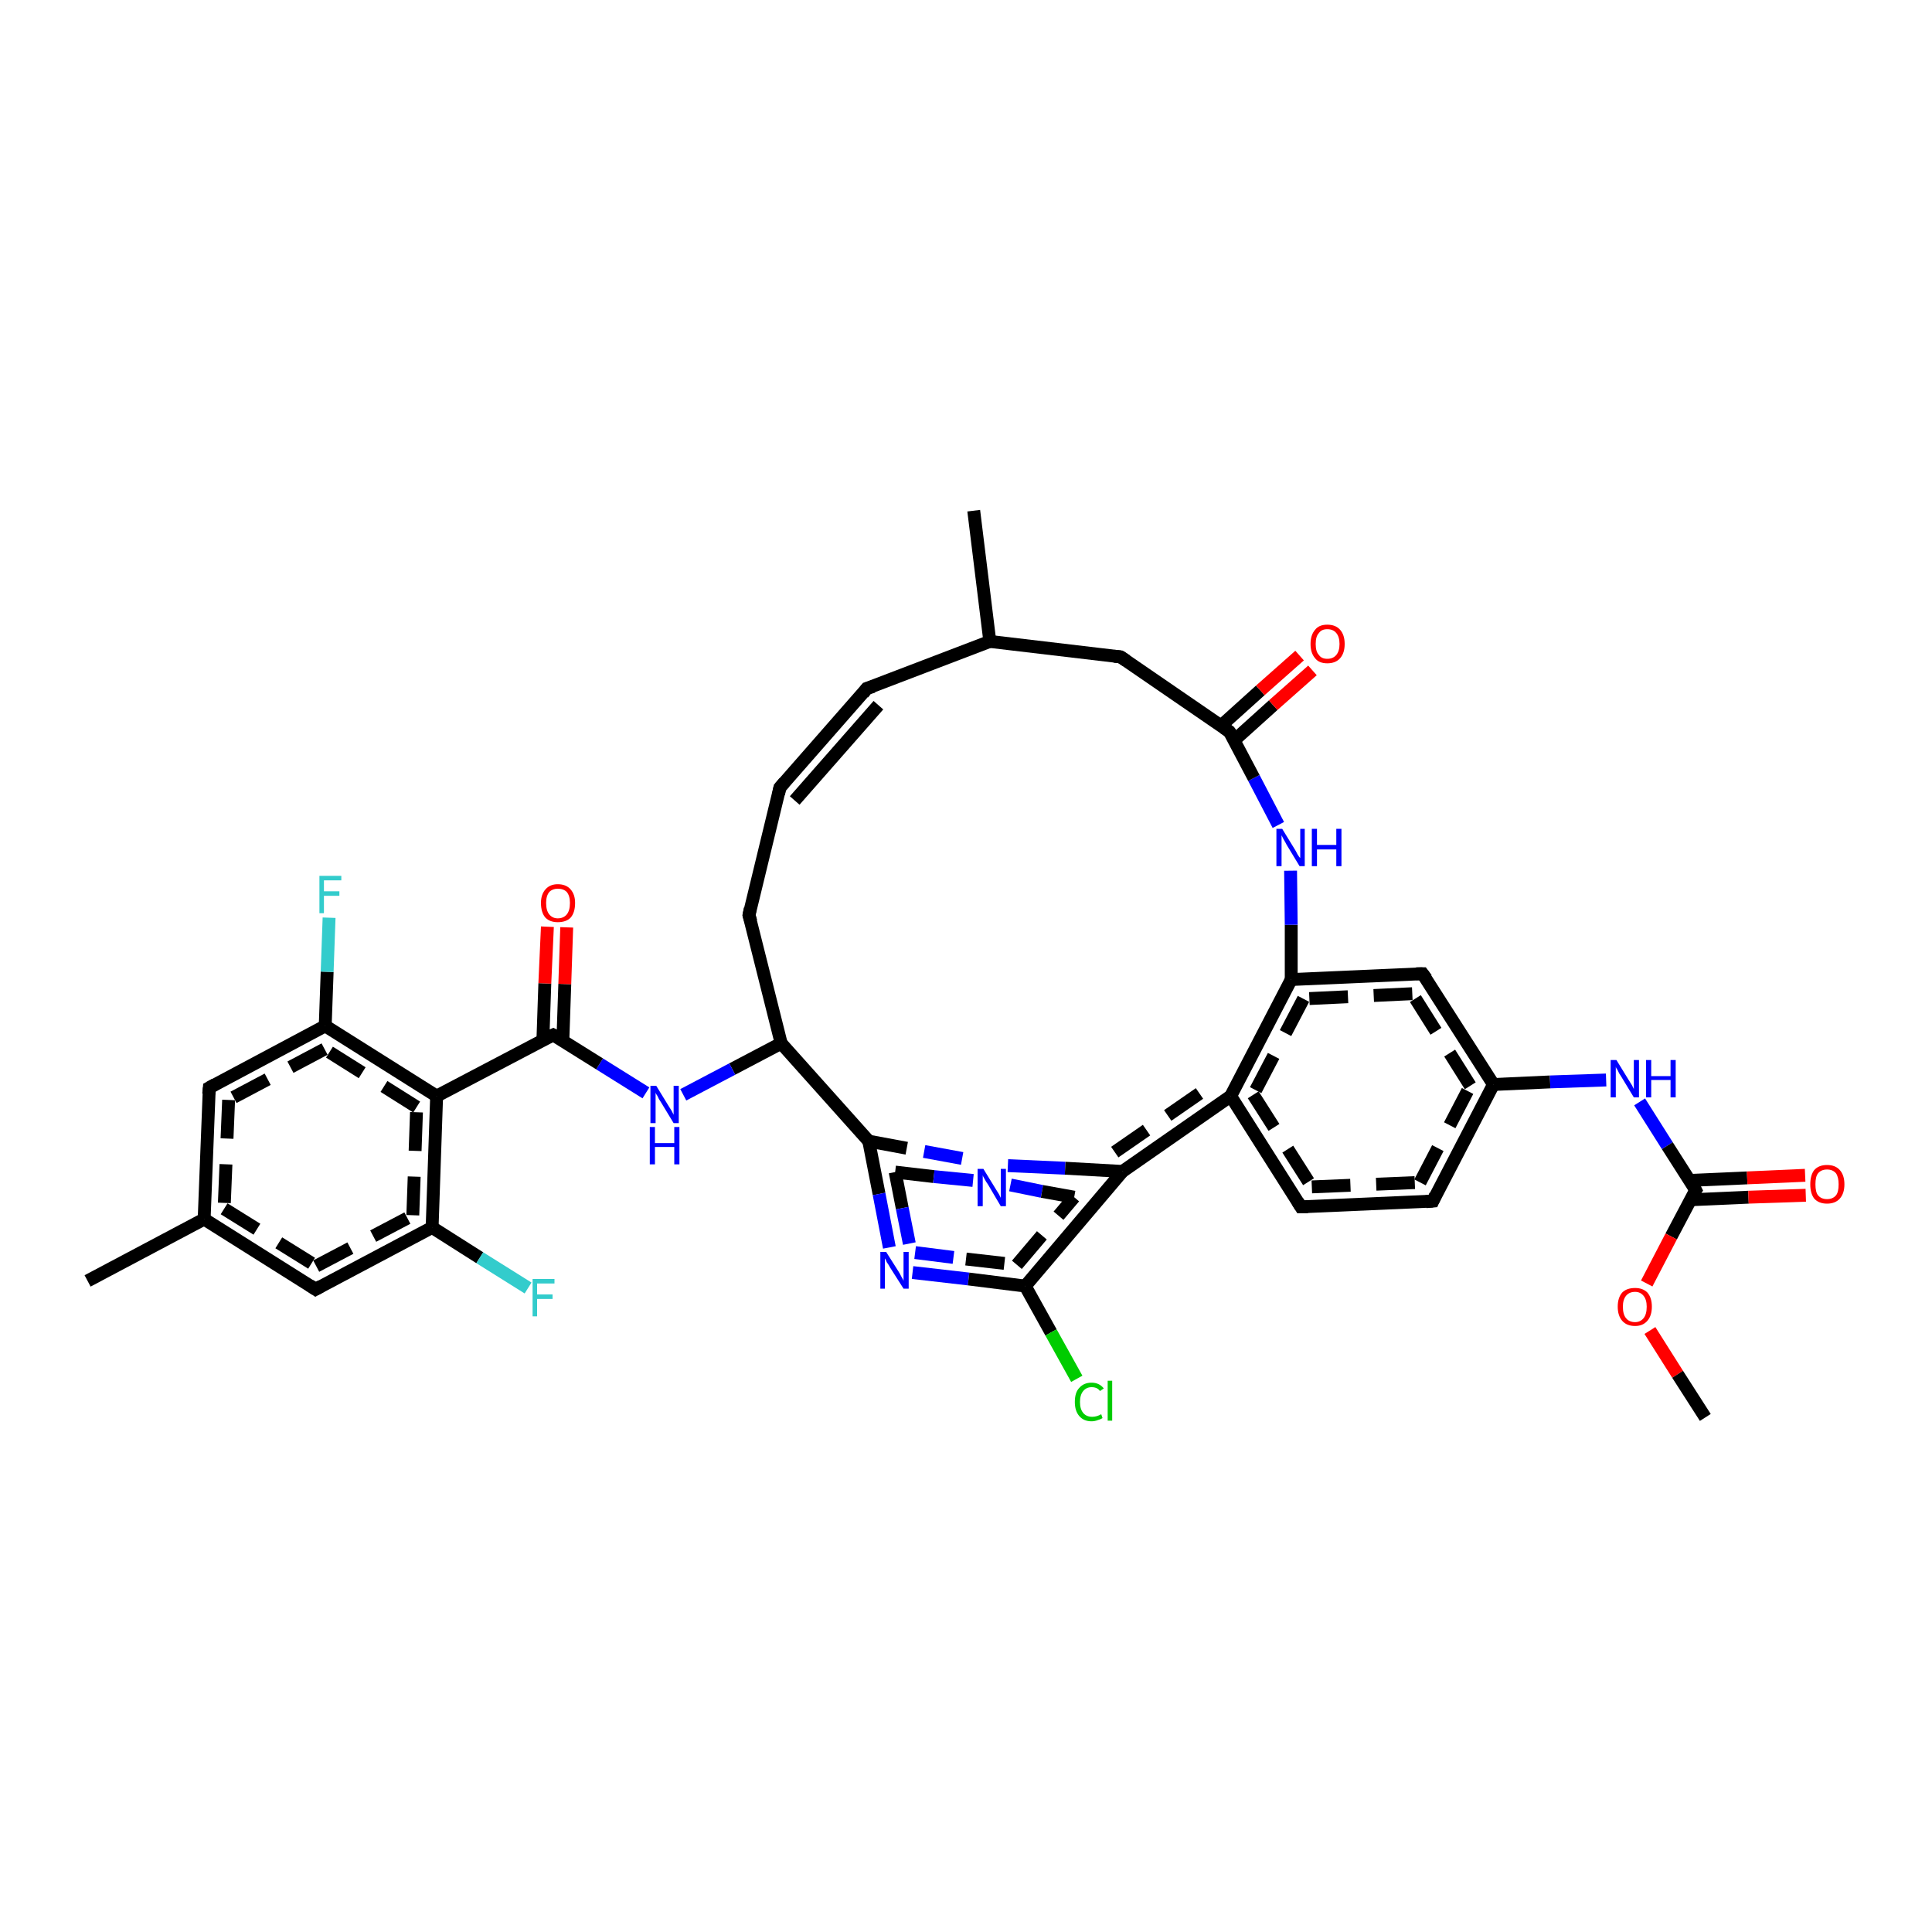 <?xml version='1.0' encoding='iso-8859-1'?>
<svg version='1.1' baseProfile='full'
              xmlns='http://www.w3.org/2000/svg'
                      xmlns:rdkit='http://www.rdkit.org/xml'
                      xmlns:xlink='http://www.w3.org/1999/xlink'
                  xml:space='preserve'
width='300px' height='300px' viewBox='0 0 300 300'>
<!-- END OF HEADER -->
<rect style='opacity:1.0;fill:#FFFFFF;stroke:none' width='300.0' height='300.0' x='0.0' y='0.0'> </rect>
<path class='bond-0 atom-0 atom-1' d='M 156.5,181.0 L 165.4,181.4' style='fill:none;fill-rule:evenodd;stroke:#0000FF;stroke-width:2.0px;stroke-linecap:butt;stroke-linejoin:miter;stroke-opacity:1' />
<path class='bond-0 atom-0 atom-1' d='M 165.4,181.4 L 174.3,181.9' style='fill:none;fill-rule:evenodd;stroke:#000000;stroke-width:2.0px;stroke-linecap:butt;stroke-linejoin:miter;stroke-opacity:1' />
<path class='bond-0 atom-0 atom-1' d='M 156.9,184.0 L 161.8,185.0' style='fill:none;fill-rule:evenodd;stroke:#0000FF;stroke-width:2.0px;stroke-linecap:butt;stroke-linejoin:miter;stroke-opacity:1;stroke-dasharray:6,4' />
<path class='bond-0 atom-0 atom-1' d='M 161.8,185.0 L 166.8,185.9' style='fill:none;fill-rule:evenodd;stroke:#000000;stroke-width:2.0px;stroke-linecap:butt;stroke-linejoin:miter;stroke-opacity:1;stroke-dasharray:6,4' />
<path class='bond-1 atom-1 atom-2' d='M 174.3,181.9 L 191.1,170.2' style='fill:none;fill-rule:evenodd;stroke:#000000;stroke-width:2.0px;stroke-linecap:butt;stroke-linejoin:miter;stroke-opacity:1' />
<path class='bond-1 atom-1 atom-2' d='M 173.1,178.9 L 188.7,168.1' style='fill:none;fill-rule:evenodd;stroke:#000000;stroke-width:2.0px;stroke-linecap:butt;stroke-linejoin:miter;stroke-opacity:1;stroke-dasharray:6,4' />
<path class='bond-2 atom-2 atom-3' d='M 191.1,170.2 L 202.0,187.4' style='fill:none;fill-rule:evenodd;stroke:#000000;stroke-width:2.0px;stroke-linecap:butt;stroke-linejoin:miter;stroke-opacity:1' />
<path class='bond-2 atom-2 atom-3' d='M 194.6,170.0 L 203.7,184.3' style='fill:none;fill-rule:evenodd;stroke:#000000;stroke-width:2.0px;stroke-linecap:butt;stroke-linejoin:miter;stroke-opacity:1;stroke-dasharray:6,4' />
<path class='bond-3 atom-3 atom-4' d='M 202.0,187.4 L 222.5,186.5' style='fill:none;fill-rule:evenodd;stroke:#000000;stroke-width:2.0px;stroke-linecap:butt;stroke-linejoin:miter;stroke-opacity:1' />
<path class='bond-3 atom-3 atom-4' d='M 203.7,184.3 L 220.5,183.6' style='fill:none;fill-rule:evenodd;stroke:#000000;stroke-width:2.0px;stroke-linecap:butt;stroke-linejoin:miter;stroke-opacity:1;stroke-dasharray:6,4' />
<path class='bond-4 atom-4 atom-5' d='M 222.5,186.5 L 231.9,168.4' style='fill:none;fill-rule:evenodd;stroke:#000000;stroke-width:2.0px;stroke-linecap:butt;stroke-linejoin:miter;stroke-opacity:1' />
<path class='bond-4 atom-4 atom-5' d='M 220.5,183.6 L 228.3,168.6' style='fill:none;fill-rule:evenodd;stroke:#000000;stroke-width:2.0px;stroke-linecap:butt;stroke-linejoin:miter;stroke-opacity:1;stroke-dasharray:6,4' />
<path class='bond-5 atom-5 atom-6' d='M 231.9,168.4 L 240.7,168.0' style='fill:none;fill-rule:evenodd;stroke:#000000;stroke-width:2.0px;stroke-linecap:butt;stroke-linejoin:miter;stroke-opacity:1' />
<path class='bond-5 atom-5 atom-6' d='M 240.7,168.0 L 249.4,167.7' style='fill:none;fill-rule:evenodd;stroke:#0000FF;stroke-width:2.0px;stroke-linecap:butt;stroke-linejoin:miter;stroke-opacity:1' />
<path class='bond-6 atom-6 atom-7' d='M 254.6,171.1 L 258.9,177.9' style='fill:none;fill-rule:evenodd;stroke:#0000FF;stroke-width:2.0px;stroke-linecap:butt;stroke-linejoin:miter;stroke-opacity:1' />
<path class='bond-6 atom-6 atom-7' d='M 258.9,177.9 L 263.3,184.8' style='fill:none;fill-rule:evenodd;stroke:#000000;stroke-width:2.0px;stroke-linecap:butt;stroke-linejoin:miter;stroke-opacity:1' />
<path class='bond-7 atom-7 atom-8' d='M 263.3,184.8 L 259.5,192.0' style='fill:none;fill-rule:evenodd;stroke:#000000;stroke-width:2.0px;stroke-linecap:butt;stroke-linejoin:miter;stroke-opacity:1' />
<path class='bond-7 atom-7 atom-8' d='M 259.5,192.0 L 255.7,199.3' style='fill:none;fill-rule:evenodd;stroke:#FF0000;stroke-width:2.0px;stroke-linecap:butt;stroke-linejoin:miter;stroke-opacity:1' />
<path class='bond-8 atom-8 atom-9' d='M 256.2,206.6 L 260.5,213.4' style='fill:none;fill-rule:evenodd;stroke:#FF0000;stroke-width:2.0px;stroke-linecap:butt;stroke-linejoin:miter;stroke-opacity:1' />
<path class='bond-8 atom-8 atom-9' d='M 260.5,213.4 L 264.8,220.1' style='fill:none;fill-rule:evenodd;stroke:#000000;stroke-width:2.0px;stroke-linecap:butt;stroke-linejoin:miter;stroke-opacity:1' />
<path class='bond-9 atom-7 atom-10' d='M 262.5,186.3 L 271.5,185.9' style='fill:none;fill-rule:evenodd;stroke:#000000;stroke-width:2.0px;stroke-linecap:butt;stroke-linejoin:miter;stroke-opacity:1' />
<path class='bond-9 atom-7 atom-10' d='M 271.5,185.9 L 280.4,185.6' style='fill:none;fill-rule:evenodd;stroke:#FF0000;stroke-width:2.0px;stroke-linecap:butt;stroke-linejoin:miter;stroke-opacity:1' />
<path class='bond-9 atom-7 atom-10' d='M 262.3,183.3 L 271.3,182.9' style='fill:none;fill-rule:evenodd;stroke:#000000;stroke-width:2.0px;stroke-linecap:butt;stroke-linejoin:miter;stroke-opacity:1' />
<path class='bond-9 atom-7 atom-10' d='M 271.3,182.9 L 280.3,182.5' style='fill:none;fill-rule:evenodd;stroke:#FF0000;stroke-width:2.0px;stroke-linecap:butt;stroke-linejoin:miter;stroke-opacity:1' />
<path class='bond-10 atom-5 atom-11' d='M 231.9,168.4 L 220.9,151.2' style='fill:none;fill-rule:evenodd;stroke:#000000;stroke-width:2.0px;stroke-linecap:butt;stroke-linejoin:miter;stroke-opacity:1' />
<path class='bond-10 atom-5 atom-11' d='M 228.3,168.6 L 219.3,154.3' style='fill:none;fill-rule:evenodd;stroke:#000000;stroke-width:2.0px;stroke-linecap:butt;stroke-linejoin:miter;stroke-opacity:1;stroke-dasharray:6,4' />
<path class='bond-11 atom-11 atom-12' d='M 220.9,151.2 L 200.5,152.1' style='fill:none;fill-rule:evenodd;stroke:#000000;stroke-width:2.0px;stroke-linecap:butt;stroke-linejoin:miter;stroke-opacity:1' />
<path class='bond-11 atom-11 atom-12' d='M 219.3,154.3 L 202.4,155.1' style='fill:none;fill-rule:evenodd;stroke:#000000;stroke-width:2.0px;stroke-linecap:butt;stroke-linejoin:miter;stroke-opacity:1;stroke-dasharray:6,4' />
<path class='bond-12 atom-12 atom-13' d='M 200.5,152.1 L 200.5,143.6' style='fill:none;fill-rule:evenodd;stroke:#000000;stroke-width:2.0px;stroke-linecap:butt;stroke-linejoin:miter;stroke-opacity:1' />
<path class='bond-12 atom-12 atom-13' d='M 200.5,143.6 L 200.4,135.2' style='fill:none;fill-rule:evenodd;stroke:#0000FF;stroke-width:2.0px;stroke-linecap:butt;stroke-linejoin:miter;stroke-opacity:1' />
<path class='bond-13 atom-13 atom-14' d='M 198.5,128.1 L 194.7,120.8' style='fill:none;fill-rule:evenodd;stroke:#0000FF;stroke-width:2.0px;stroke-linecap:butt;stroke-linejoin:miter;stroke-opacity:1' />
<path class='bond-13 atom-13 atom-14' d='M 194.7,120.8 L 190.9,113.6' style='fill:none;fill-rule:evenodd;stroke:#000000;stroke-width:2.0px;stroke-linecap:butt;stroke-linejoin:miter;stroke-opacity:1' />
<path class='bond-14 atom-14 atom-15' d='M 190.9,113.6 L 174.0,102.0' style='fill:none;fill-rule:evenodd;stroke:#000000;stroke-width:2.0px;stroke-linecap:butt;stroke-linejoin:miter;stroke-opacity:1' />
<path class='bond-15 atom-15 atom-16' d='M 174.0,102.0 L 153.7,99.6' style='fill:none;fill-rule:evenodd;stroke:#000000;stroke-width:2.0px;stroke-linecap:butt;stroke-linejoin:miter;stroke-opacity:1' />
<path class='bond-16 atom-16 atom-17' d='M 153.7,99.6 L 151.2,79.3' style='fill:none;fill-rule:evenodd;stroke:#000000;stroke-width:2.0px;stroke-linecap:butt;stroke-linejoin:miter;stroke-opacity:1' />
<path class='bond-17 atom-16 atom-18' d='M 153.7,99.6 L 134.6,106.9' style='fill:none;fill-rule:evenodd;stroke:#000000;stroke-width:2.0px;stroke-linecap:butt;stroke-linejoin:miter;stroke-opacity:1' />
<path class='bond-18 atom-18 atom-19' d='M 134.6,106.9 L 121.1,122.3' style='fill:none;fill-rule:evenodd;stroke:#000000;stroke-width:2.0px;stroke-linecap:butt;stroke-linejoin:miter;stroke-opacity:1' />
<path class='bond-18 atom-18 atom-19' d='M 136.4,109.5 L 123.4,124.3' style='fill:none;fill-rule:evenodd;stroke:#000000;stroke-width:2.0px;stroke-linecap:butt;stroke-linejoin:miter;stroke-opacity:1' />
<path class='bond-19 atom-19 atom-20' d='M 121.1,122.3 L 116.3,142.1' style='fill:none;fill-rule:evenodd;stroke:#000000;stroke-width:2.0px;stroke-linecap:butt;stroke-linejoin:miter;stroke-opacity:1' />
<path class='bond-20 atom-20 atom-21' d='M 116.3,142.1 L 121.3,162.0' style='fill:none;fill-rule:evenodd;stroke:#000000;stroke-width:2.0px;stroke-linecap:butt;stroke-linejoin:miter;stroke-opacity:1' />
<path class='bond-21 atom-21 atom-22' d='M 121.3,162.0 L 134.9,177.2' style='fill:none;fill-rule:evenodd;stroke:#000000;stroke-width:2.0px;stroke-linecap:butt;stroke-linejoin:miter;stroke-opacity:1' />
<path class='bond-22 atom-22 atom-23' d='M 134.9,177.2 L 136.5,185.4' style='fill:none;fill-rule:evenodd;stroke:#000000;stroke-width:2.0px;stroke-linecap:butt;stroke-linejoin:miter;stroke-opacity:1' />
<path class='bond-22 atom-22 atom-23' d='M 136.5,185.4 L 138.1,193.7' style='fill:none;fill-rule:evenodd;stroke:#0000FF;stroke-width:2.0px;stroke-linecap:butt;stroke-linejoin:miter;stroke-opacity:1' />
<path class='bond-22 atom-22 atom-23' d='M 139.0,182.0 L 140.1,187.6' style='fill:none;fill-rule:evenodd;stroke:#000000;stroke-width:2.0px;stroke-linecap:butt;stroke-linejoin:miter;stroke-opacity:1;stroke-dasharray:6,4' />
<path class='bond-22 atom-22 atom-23' d='M 140.1,187.6 L 141.2,193.1' style='fill:none;fill-rule:evenodd;stroke:#0000FF;stroke-width:2.0px;stroke-linecap:butt;stroke-linejoin:miter;stroke-opacity:1;stroke-dasharray:6,4' />
<path class='bond-23 atom-23 atom-24' d='M 141.7,197.6 L 150.4,198.6' style='fill:none;fill-rule:evenodd;stroke:#0000FF;stroke-width:2.0px;stroke-linecap:butt;stroke-linejoin:miter;stroke-opacity:1' />
<path class='bond-23 atom-23 atom-24' d='M 150.4,198.6 L 159.2,199.7' style='fill:none;fill-rule:evenodd;stroke:#000000;stroke-width:2.0px;stroke-linecap:butt;stroke-linejoin:miter;stroke-opacity:1' />
<path class='bond-23 atom-23 atom-24' d='M 142.1,194.5 L 150.0,195.5' style='fill:none;fill-rule:evenodd;stroke:#0000FF;stroke-width:2.0px;stroke-linecap:butt;stroke-linejoin:miter;stroke-opacity:1;stroke-dasharray:6,4' />
<path class='bond-23 atom-23 atom-24' d='M 150.0,195.5 L 157.9,196.4' style='fill:none;fill-rule:evenodd;stroke:#000000;stroke-width:2.0px;stroke-linecap:butt;stroke-linejoin:miter;stroke-opacity:1;stroke-dasharray:6,4' />
<path class='bond-24 atom-24 atom-25' d='M 159.2,199.7 L 163.2,206.9' style='fill:none;fill-rule:evenodd;stroke:#000000;stroke-width:2.0px;stroke-linecap:butt;stroke-linejoin:miter;stroke-opacity:1' />
<path class='bond-24 atom-24 atom-25' d='M 163.2,206.9 L 167.2,214.1' style='fill:none;fill-rule:evenodd;stroke:#00CC00;stroke-width:2.0px;stroke-linecap:butt;stroke-linejoin:miter;stroke-opacity:1' />
<path class='bond-25 atom-21 atom-26' d='M 121.3,162.0 L 113.7,166.0' style='fill:none;fill-rule:evenodd;stroke:#000000;stroke-width:2.0px;stroke-linecap:butt;stroke-linejoin:miter;stroke-opacity:1' />
<path class='bond-25 atom-21 atom-26' d='M 113.7,166.0 L 106.1,170.0' style='fill:none;fill-rule:evenodd;stroke:#0000FF;stroke-width:2.0px;stroke-linecap:butt;stroke-linejoin:miter;stroke-opacity:1' />
<path class='bond-26 atom-26 atom-27' d='M 100.3,169.7 L 93.1,165.2' style='fill:none;fill-rule:evenodd;stroke:#0000FF;stroke-width:2.0px;stroke-linecap:butt;stroke-linejoin:miter;stroke-opacity:1' />
<path class='bond-26 atom-26 atom-27' d='M 93.1,165.2 L 85.9,160.7' style='fill:none;fill-rule:evenodd;stroke:#000000;stroke-width:2.0px;stroke-linecap:butt;stroke-linejoin:miter;stroke-opacity:1' />
<path class='bond-27 atom-27 atom-28' d='M 85.9,160.7 L 67.8,170.2' style='fill:none;fill-rule:evenodd;stroke:#000000;stroke-width:2.0px;stroke-linecap:butt;stroke-linejoin:miter;stroke-opacity:1' />
<path class='bond-28 atom-28 atom-29' d='M 67.8,170.2 L 50.5,159.3' style='fill:none;fill-rule:evenodd;stroke:#000000;stroke-width:2.0px;stroke-linecap:butt;stroke-linejoin:miter;stroke-opacity:1' />
<path class='bond-28 atom-28 atom-29' d='M 64.7,171.9 L 50.4,162.9' style='fill:none;fill-rule:evenodd;stroke:#000000;stroke-width:2.0px;stroke-linecap:butt;stroke-linejoin:miter;stroke-opacity:1;stroke-dasharray:6,4' />
<path class='bond-29 atom-29 atom-30' d='M 50.5,159.3 L 50.8,150.9' style='fill:none;fill-rule:evenodd;stroke:#000000;stroke-width:2.0px;stroke-linecap:butt;stroke-linejoin:miter;stroke-opacity:1' />
<path class='bond-29 atom-29 atom-30' d='M 50.8,150.9 L 51.1,142.5' style='fill:none;fill-rule:evenodd;stroke:#33CCCC;stroke-width:2.0px;stroke-linecap:butt;stroke-linejoin:miter;stroke-opacity:1' />
<path class='bond-30 atom-29 atom-31' d='M 50.5,159.3 L 32.5,168.9' style='fill:none;fill-rule:evenodd;stroke:#000000;stroke-width:2.0px;stroke-linecap:butt;stroke-linejoin:miter;stroke-opacity:1' />
<path class='bond-30 atom-29 atom-31' d='M 50.4,162.9 L 35.5,170.8' style='fill:none;fill-rule:evenodd;stroke:#000000;stroke-width:2.0px;stroke-linecap:butt;stroke-linejoin:miter;stroke-opacity:1;stroke-dasharray:6,4' />
<path class='bond-31 atom-31 atom-32' d='M 32.5,168.9 L 31.7,189.3' style='fill:none;fill-rule:evenodd;stroke:#000000;stroke-width:2.0px;stroke-linecap:butt;stroke-linejoin:miter;stroke-opacity:1' />
<path class='bond-31 atom-31 atom-32' d='M 35.5,170.8 L 34.8,187.7' style='fill:none;fill-rule:evenodd;stroke:#000000;stroke-width:2.0px;stroke-linecap:butt;stroke-linejoin:miter;stroke-opacity:1;stroke-dasharray:6,4' />
<path class='bond-32 atom-32 atom-33' d='M 31.7,189.3 L 49.0,200.2' style='fill:none;fill-rule:evenodd;stroke:#000000;stroke-width:2.0px;stroke-linecap:butt;stroke-linejoin:miter;stroke-opacity:1' />
<path class='bond-32 atom-32 atom-33' d='M 34.8,187.7 L 49.1,196.6' style='fill:none;fill-rule:evenodd;stroke:#000000;stroke-width:2.0px;stroke-linecap:butt;stroke-linejoin:miter;stroke-opacity:1;stroke-dasharray:6,4' />
<path class='bond-33 atom-33 atom-34' d='M 49.0,200.2 L 67.1,190.6' style='fill:none;fill-rule:evenodd;stroke:#000000;stroke-width:2.0px;stroke-linecap:butt;stroke-linejoin:miter;stroke-opacity:1' />
<path class='bond-33 atom-33 atom-34' d='M 49.1,196.6 L 64.1,188.7' style='fill:none;fill-rule:evenodd;stroke:#000000;stroke-width:2.0px;stroke-linecap:butt;stroke-linejoin:miter;stroke-opacity:1;stroke-dasharray:6,4' />
<path class='bond-34 atom-34 atom-35' d='M 67.1,190.6 L 74.5,195.3' style='fill:none;fill-rule:evenodd;stroke:#000000;stroke-width:2.0px;stroke-linecap:butt;stroke-linejoin:miter;stroke-opacity:1' />
<path class='bond-34 atom-34 atom-35' d='M 74.5,195.3 L 82.0,200.0' style='fill:none;fill-rule:evenodd;stroke:#33CCCC;stroke-width:2.0px;stroke-linecap:butt;stroke-linejoin:miter;stroke-opacity:1' />
<path class='bond-35 atom-32 atom-36' d='M 31.7,189.3 L 13.6,198.9' style='fill:none;fill-rule:evenodd;stroke:#000000;stroke-width:2.0px;stroke-linecap:butt;stroke-linejoin:miter;stroke-opacity:1' />
<path class='bond-36 atom-27 atom-37' d='M 87.4,161.6 L 87.7,152.8' style='fill:none;fill-rule:evenodd;stroke:#000000;stroke-width:2.0px;stroke-linecap:butt;stroke-linejoin:miter;stroke-opacity:1' />
<path class='bond-36 atom-27 atom-37' d='M 87.7,152.8 L 88.0,144.0' style='fill:none;fill-rule:evenodd;stroke:#FF0000;stroke-width:2.0px;stroke-linecap:butt;stroke-linejoin:miter;stroke-opacity:1' />
<path class='bond-36 atom-27 atom-37' d='M 84.3,161.5 L 84.6,152.7' style='fill:none;fill-rule:evenodd;stroke:#000000;stroke-width:2.0px;stroke-linecap:butt;stroke-linejoin:miter;stroke-opacity:1' />
<path class='bond-36 atom-27 atom-37' d='M 84.6,152.7 L 85.0,143.9' style='fill:none;fill-rule:evenodd;stroke:#FF0000;stroke-width:2.0px;stroke-linecap:butt;stroke-linejoin:miter;stroke-opacity:1' />
<path class='bond-37 atom-14 atom-38' d='M 191.6,115.0 L 197.7,109.5' style='fill:none;fill-rule:evenodd;stroke:#000000;stroke-width:2.0px;stroke-linecap:butt;stroke-linejoin:miter;stroke-opacity:1' />
<path class='bond-37 atom-14 atom-38' d='M 197.7,109.5 L 203.8,104.1' style='fill:none;fill-rule:evenodd;stroke:#FF0000;stroke-width:2.0px;stroke-linecap:butt;stroke-linejoin:miter;stroke-opacity:1' />
<path class='bond-37 atom-14 atom-38' d='M 189.6,112.7 L 195.7,107.2' style='fill:none;fill-rule:evenodd;stroke:#000000;stroke-width:2.0px;stroke-linecap:butt;stroke-linejoin:miter;stroke-opacity:1' />
<path class='bond-37 atom-14 atom-38' d='M 195.7,107.2 L 201.8,101.8' style='fill:none;fill-rule:evenodd;stroke:#FF0000;stroke-width:2.0px;stroke-linecap:butt;stroke-linejoin:miter;stroke-opacity:1' />
<path class='bond-38 atom-12 atom-2' d='M 200.5,152.1 L 191.1,170.2' style='fill:none;fill-rule:evenodd;stroke:#000000;stroke-width:2.0px;stroke-linecap:butt;stroke-linejoin:miter;stroke-opacity:1' />
<path class='bond-38 atom-12 atom-2' d='M 202.4,155.1 L 194.6,170.0' style='fill:none;fill-rule:evenodd;stroke:#000000;stroke-width:2.0px;stroke-linecap:butt;stroke-linejoin:miter;stroke-opacity:1;stroke-dasharray:6,4' />
<path class='bond-39 atom-22 atom-0' d='M 139.0,182.0 L 145.0,182.7' style='fill:none;fill-rule:evenodd;stroke:#000000;stroke-width:2.0px;stroke-linecap:butt;stroke-linejoin:miter;stroke-opacity:1' />
<path class='bond-39 atom-22 atom-0' d='M 145.0,182.7 L 151.1,183.3' style='fill:none;fill-rule:evenodd;stroke:#0000FF;stroke-width:2.0px;stroke-linecap:butt;stroke-linejoin:miter;stroke-opacity:1' />
<path class='bond-39 atom-22 atom-0' d='M 134.9,177.2 L 143.5,178.8' style='fill:none;fill-rule:evenodd;stroke:#000000;stroke-width:2.0px;stroke-linecap:butt;stroke-linejoin:miter;stroke-opacity:1;stroke-dasharray:6,4' />
<path class='bond-39 atom-22 atom-0' d='M 143.5,178.8 L 152.2,180.4' style='fill:none;fill-rule:evenodd;stroke:#0000FF;stroke-width:2.0px;stroke-linecap:butt;stroke-linejoin:miter;stroke-opacity:1;stroke-dasharray:6,4' />
<path class='bond-40 atom-24 atom-1' d='M 159.2,199.7 L 174.3,181.9' style='fill:none;fill-rule:evenodd;stroke:#000000;stroke-width:2.0px;stroke-linecap:butt;stroke-linejoin:miter;stroke-opacity:1' />
<path class='bond-40 atom-24 atom-1' d='M 157.9,196.4 L 166.8,185.9' style='fill:none;fill-rule:evenodd;stroke:#000000;stroke-width:2.0px;stroke-linecap:butt;stroke-linejoin:miter;stroke-opacity:1;stroke-dasharray:6,4' />
<path class='bond-41 atom-34 atom-28' d='M 67.1,190.6 L 67.8,170.2' style='fill:none;fill-rule:evenodd;stroke:#000000;stroke-width:2.0px;stroke-linecap:butt;stroke-linejoin:miter;stroke-opacity:1' />
<path class='bond-41 atom-34 atom-28' d='M 64.1,188.7 L 64.7,171.9' style='fill:none;fill-rule:evenodd;stroke:#000000;stroke-width:2.0px;stroke-linecap:butt;stroke-linejoin:miter;stroke-opacity:1;stroke-dasharray:6,4' />
<path d='M 201.5,186.6 L 202.0,187.4 L 203.1,187.4' style='fill:none;stroke:#000000;stroke-width:2.0px;stroke-linecap:butt;stroke-linejoin:miter;stroke-opacity:1;' />
<path d='M 221.4,186.6 L 222.5,186.5 L 222.9,185.6' style='fill:none;stroke:#000000;stroke-width:2.0px;stroke-linecap:butt;stroke-linejoin:miter;stroke-opacity:1;' />
<path d='M 263.1,184.4 L 263.3,184.8 L 263.1,185.1' style='fill:none;stroke:#000000;stroke-width:2.0px;stroke-linecap:butt;stroke-linejoin:miter;stroke-opacity:1;' />
<path d='M 221.5,152.0 L 220.9,151.2 L 219.9,151.2' style='fill:none;stroke:#000000;stroke-width:2.0px;stroke-linecap:butt;stroke-linejoin:miter;stroke-opacity:1;' />
<path d='M 191.1,113.9 L 190.9,113.6 L 190.0,113.0' style='fill:none;stroke:#000000;stroke-width:2.0px;stroke-linecap:butt;stroke-linejoin:miter;stroke-opacity:1;' />
<path d='M 174.9,102.6 L 174.0,102.0 L 173.0,101.9' style='fill:none;stroke:#000000;stroke-width:2.0px;stroke-linecap:butt;stroke-linejoin:miter;stroke-opacity:1;' />
<path d='M 135.6,106.6 L 134.6,106.9 L 134.0,107.7' style='fill:none;stroke:#000000;stroke-width:2.0px;stroke-linecap:butt;stroke-linejoin:miter;stroke-opacity:1;' />
<path d='M 121.8,121.5 L 121.1,122.3 L 120.9,123.3' style='fill:none;stroke:#000000;stroke-width:2.0px;stroke-linecap:butt;stroke-linejoin:miter;stroke-opacity:1;' />
<path d='M 116.5,141.1 L 116.3,142.1 L 116.6,143.1' style='fill:none;stroke:#000000;stroke-width:2.0px;stroke-linecap:butt;stroke-linejoin:miter;stroke-opacity:1;' />
<path d='M 86.3,160.9 L 85.9,160.7 L 85.0,161.1' style='fill:none;stroke:#000000;stroke-width:2.0px;stroke-linecap:butt;stroke-linejoin:miter;stroke-opacity:1;' />
<path d='M 33.4,168.4 L 32.5,168.9 L 32.4,169.9' style='fill:none;stroke:#000000;stroke-width:2.0px;stroke-linecap:butt;stroke-linejoin:miter;stroke-opacity:1;' />
<path d='M 48.1,199.6 L 49.0,200.2 L 49.9,199.7' style='fill:none;stroke:#000000;stroke-width:2.0px;stroke-linecap:butt;stroke-linejoin:miter;stroke-opacity:1;' />
<path class='atom-0' d='M 152.7 181.5
L 154.6 184.6
Q 154.8 184.9, 155.1 185.4
Q 155.4 186.0, 155.4 186.0
L 155.4 181.5
L 156.2 181.5
L 156.2 187.3
L 155.4 187.3
L 153.4 183.9
Q 153.1 183.5, 152.9 183.1
Q 152.6 182.6, 152.6 182.5
L 152.6 187.3
L 151.8 187.3
L 151.8 181.5
L 152.7 181.5
' fill='#0000FF'/>
<path class='atom-6' d='M 251.0 164.6
L 252.9 167.7
Q 253.1 168.0, 253.4 168.5
Q 253.7 169.1, 253.7 169.1
L 253.7 164.6
L 254.5 164.6
L 254.5 170.4
L 253.7 170.4
L 251.7 167.1
Q 251.4 166.7, 251.2 166.2
Q 250.9 165.8, 250.9 165.6
L 250.9 170.4
L 250.1 170.4
L 250.1 164.6
L 251.0 164.6
' fill='#0000FF'/>
<path class='atom-6' d='M 255.6 164.6
L 256.4 164.6
L 256.4 167.1
L 259.4 167.1
L 259.4 164.6
L 260.2 164.6
L 260.2 170.4
L 259.4 170.4
L 259.4 167.7
L 256.4 167.7
L 256.4 170.4
L 255.6 170.4
L 255.6 164.6
' fill='#0000FF'/>
<path class='atom-8' d='M 251.2 202.9
Q 251.2 201.5, 251.9 200.7
Q 252.6 200.0, 253.9 200.0
Q 255.1 200.0, 255.8 200.7
Q 256.5 201.5, 256.5 202.9
Q 256.5 204.3, 255.8 205.1
Q 255.1 205.9, 253.9 205.9
Q 252.6 205.9, 251.9 205.1
Q 251.2 204.3, 251.2 202.9
M 253.9 205.3
Q 254.7 205.3, 255.2 204.7
Q 255.7 204.1, 255.7 202.9
Q 255.7 201.8, 255.2 201.2
Q 254.7 200.6, 253.9 200.6
Q 253.0 200.6, 252.5 201.2
Q 252.0 201.8, 252.0 202.9
Q 252.0 204.1, 252.5 204.7
Q 253.0 205.3, 253.9 205.3
' fill='#FF0000'/>
<path class='atom-10' d='M 281.1 183.9
Q 281.1 182.5, 281.7 181.7
Q 282.4 180.9, 283.7 180.9
Q 285.0 180.9, 285.7 181.7
Q 286.4 182.5, 286.4 183.9
Q 286.4 185.3, 285.7 186.1
Q 285.0 186.9, 283.7 186.9
Q 282.4 186.9, 281.7 186.1
Q 281.1 185.3, 281.1 183.9
M 283.7 186.2
Q 284.6 186.2, 285.1 185.6
Q 285.5 185.1, 285.5 183.9
Q 285.5 182.8, 285.1 182.2
Q 284.6 181.6, 283.7 181.6
Q 282.8 181.6, 282.3 182.2
Q 281.9 182.7, 281.9 183.9
Q 281.9 185.1, 282.3 185.6
Q 282.8 186.2, 283.7 186.2
' fill='#FF0000'/>
<path class='atom-13' d='M 199.1 128.7
L 201.0 131.8
Q 201.2 132.1, 201.5 132.7
Q 201.8 133.2, 201.9 133.2
L 201.9 128.7
L 202.6 128.7
L 202.6 134.5
L 201.8 134.5
L 199.8 131.2
Q 199.6 130.8, 199.3 130.3
Q 199.1 129.9, 199.0 129.7
L 199.0 134.5
L 198.2 134.5
L 198.2 128.7
L 199.1 128.7
' fill='#0000FF'/>
<path class='atom-13' d='M 203.7 128.7
L 204.5 128.7
L 204.5 131.2
L 207.5 131.2
L 207.5 128.7
L 208.3 128.7
L 208.3 134.5
L 207.5 134.5
L 207.5 131.9
L 204.5 131.9
L 204.5 134.5
L 203.7 134.5
L 203.7 128.7
' fill='#0000FF'/>
<path class='atom-23' d='M 137.6 194.4
L 139.5 197.4
Q 139.7 197.7, 140.0 198.3
Q 140.3 198.8, 140.3 198.9
L 140.3 194.4
L 141.1 194.4
L 141.1 200.1
L 140.3 200.1
L 138.2 196.8
Q 138.0 196.4, 137.7 196.0
Q 137.5 195.5, 137.4 195.4
L 137.4 200.1
L 136.7 200.1
L 136.7 194.4
L 137.6 194.4
' fill='#0000FF'/>
<path class='atom-25' d='M 166.9 217.7
Q 166.9 216.2, 167.6 215.5
Q 168.3 214.7, 169.5 214.7
Q 170.7 214.7, 171.4 215.6
L 170.8 216.0
Q 170.4 215.4, 169.5 215.4
Q 168.7 215.4, 168.2 216.0
Q 167.7 216.6, 167.7 217.7
Q 167.7 218.8, 168.2 219.4
Q 168.7 220.0, 169.6 220.0
Q 170.3 220.0, 171.0 219.6
L 171.2 220.2
Q 170.9 220.4, 170.5 220.5
Q 170.0 220.7, 169.5 220.7
Q 168.3 220.7, 167.6 219.9
Q 166.9 219.1, 166.9 217.7
' fill='#00CC00'/>
<path class='atom-25' d='M 172.0 214.4
L 172.7 214.4
L 172.7 220.6
L 172.0 220.6
L 172.0 214.4
' fill='#00CC00'/>
<path class='atom-26' d='M 101.9 168.6
L 103.8 171.7
Q 104.0 172.0, 104.3 172.5
Q 104.6 173.1, 104.6 173.1
L 104.6 168.6
L 105.4 168.6
L 105.4 174.4
L 104.6 174.4
L 102.6 171.1
Q 102.3 170.7, 102.1 170.2
Q 101.8 169.8, 101.8 169.6
L 101.8 174.4
L 101.0 174.4
L 101.0 168.6
L 101.9 168.6
' fill='#0000FF'/>
<path class='atom-26' d='M 100.9 175.0
L 101.7 175.0
L 101.7 177.5
L 104.7 177.5
L 104.7 175.0
L 105.5 175.0
L 105.5 180.8
L 104.7 180.8
L 104.7 178.1
L 101.7 178.1
L 101.7 180.8
L 100.9 180.8
L 100.9 175.0
' fill='#0000FF'/>
<path class='atom-30' d='M 49.6 136.0
L 53.0 136.0
L 53.0 136.7
L 50.3 136.7
L 50.3 138.4
L 52.7 138.4
L 52.7 139.1
L 50.3 139.1
L 50.3 141.8
L 49.6 141.8
L 49.6 136.0
' fill='#33CCCC'/>
<path class='atom-35' d='M 82.7 198.6
L 86.1 198.6
L 86.1 199.3
L 83.4 199.3
L 83.4 201.0
L 85.8 201.0
L 85.8 201.7
L 83.4 201.7
L 83.4 204.4
L 82.7 204.4
L 82.7 198.6
' fill='#33CCCC'/>
<path class='atom-37' d='M 84.0 140.2
Q 84.0 138.9, 84.7 138.1
Q 85.4 137.3, 86.6 137.3
Q 87.9 137.3, 88.6 138.1
Q 89.3 138.9, 89.3 140.2
Q 89.3 141.7, 88.6 142.5
Q 87.9 143.2, 86.6 143.2
Q 85.4 143.2, 84.7 142.5
Q 84.0 141.7, 84.0 140.2
M 86.6 142.6
Q 87.5 142.6, 88.0 142.0
Q 88.5 141.4, 88.5 140.2
Q 88.5 139.1, 88.0 138.5
Q 87.5 138.0, 86.6 138.0
Q 85.8 138.0, 85.3 138.5
Q 84.8 139.1, 84.8 140.2
Q 84.8 141.4, 85.3 142.0
Q 85.8 142.6, 86.6 142.6
' fill='#FF0000'/>
<path class='atom-38' d='M 203.5 100.0
Q 203.5 98.6, 204.2 97.8
Q 204.8 97.0, 206.1 97.0
Q 207.4 97.0, 208.1 97.8
Q 208.8 98.6, 208.8 100.0
Q 208.8 101.4, 208.1 102.2
Q 207.4 103.0, 206.1 103.0
Q 204.8 103.0, 204.2 102.2
Q 203.5 101.4, 203.5 100.0
M 206.1 102.3
Q 207.0 102.3, 207.5 101.7
Q 208.0 101.1, 208.0 100.0
Q 208.0 98.9, 207.5 98.3
Q 207.0 97.7, 206.1 97.7
Q 205.2 97.7, 204.8 98.3
Q 204.3 98.8, 204.3 100.0
Q 204.3 101.2, 204.8 101.7
Q 205.2 102.3, 206.1 102.3
' fill='#FF0000'/>
</svg>
